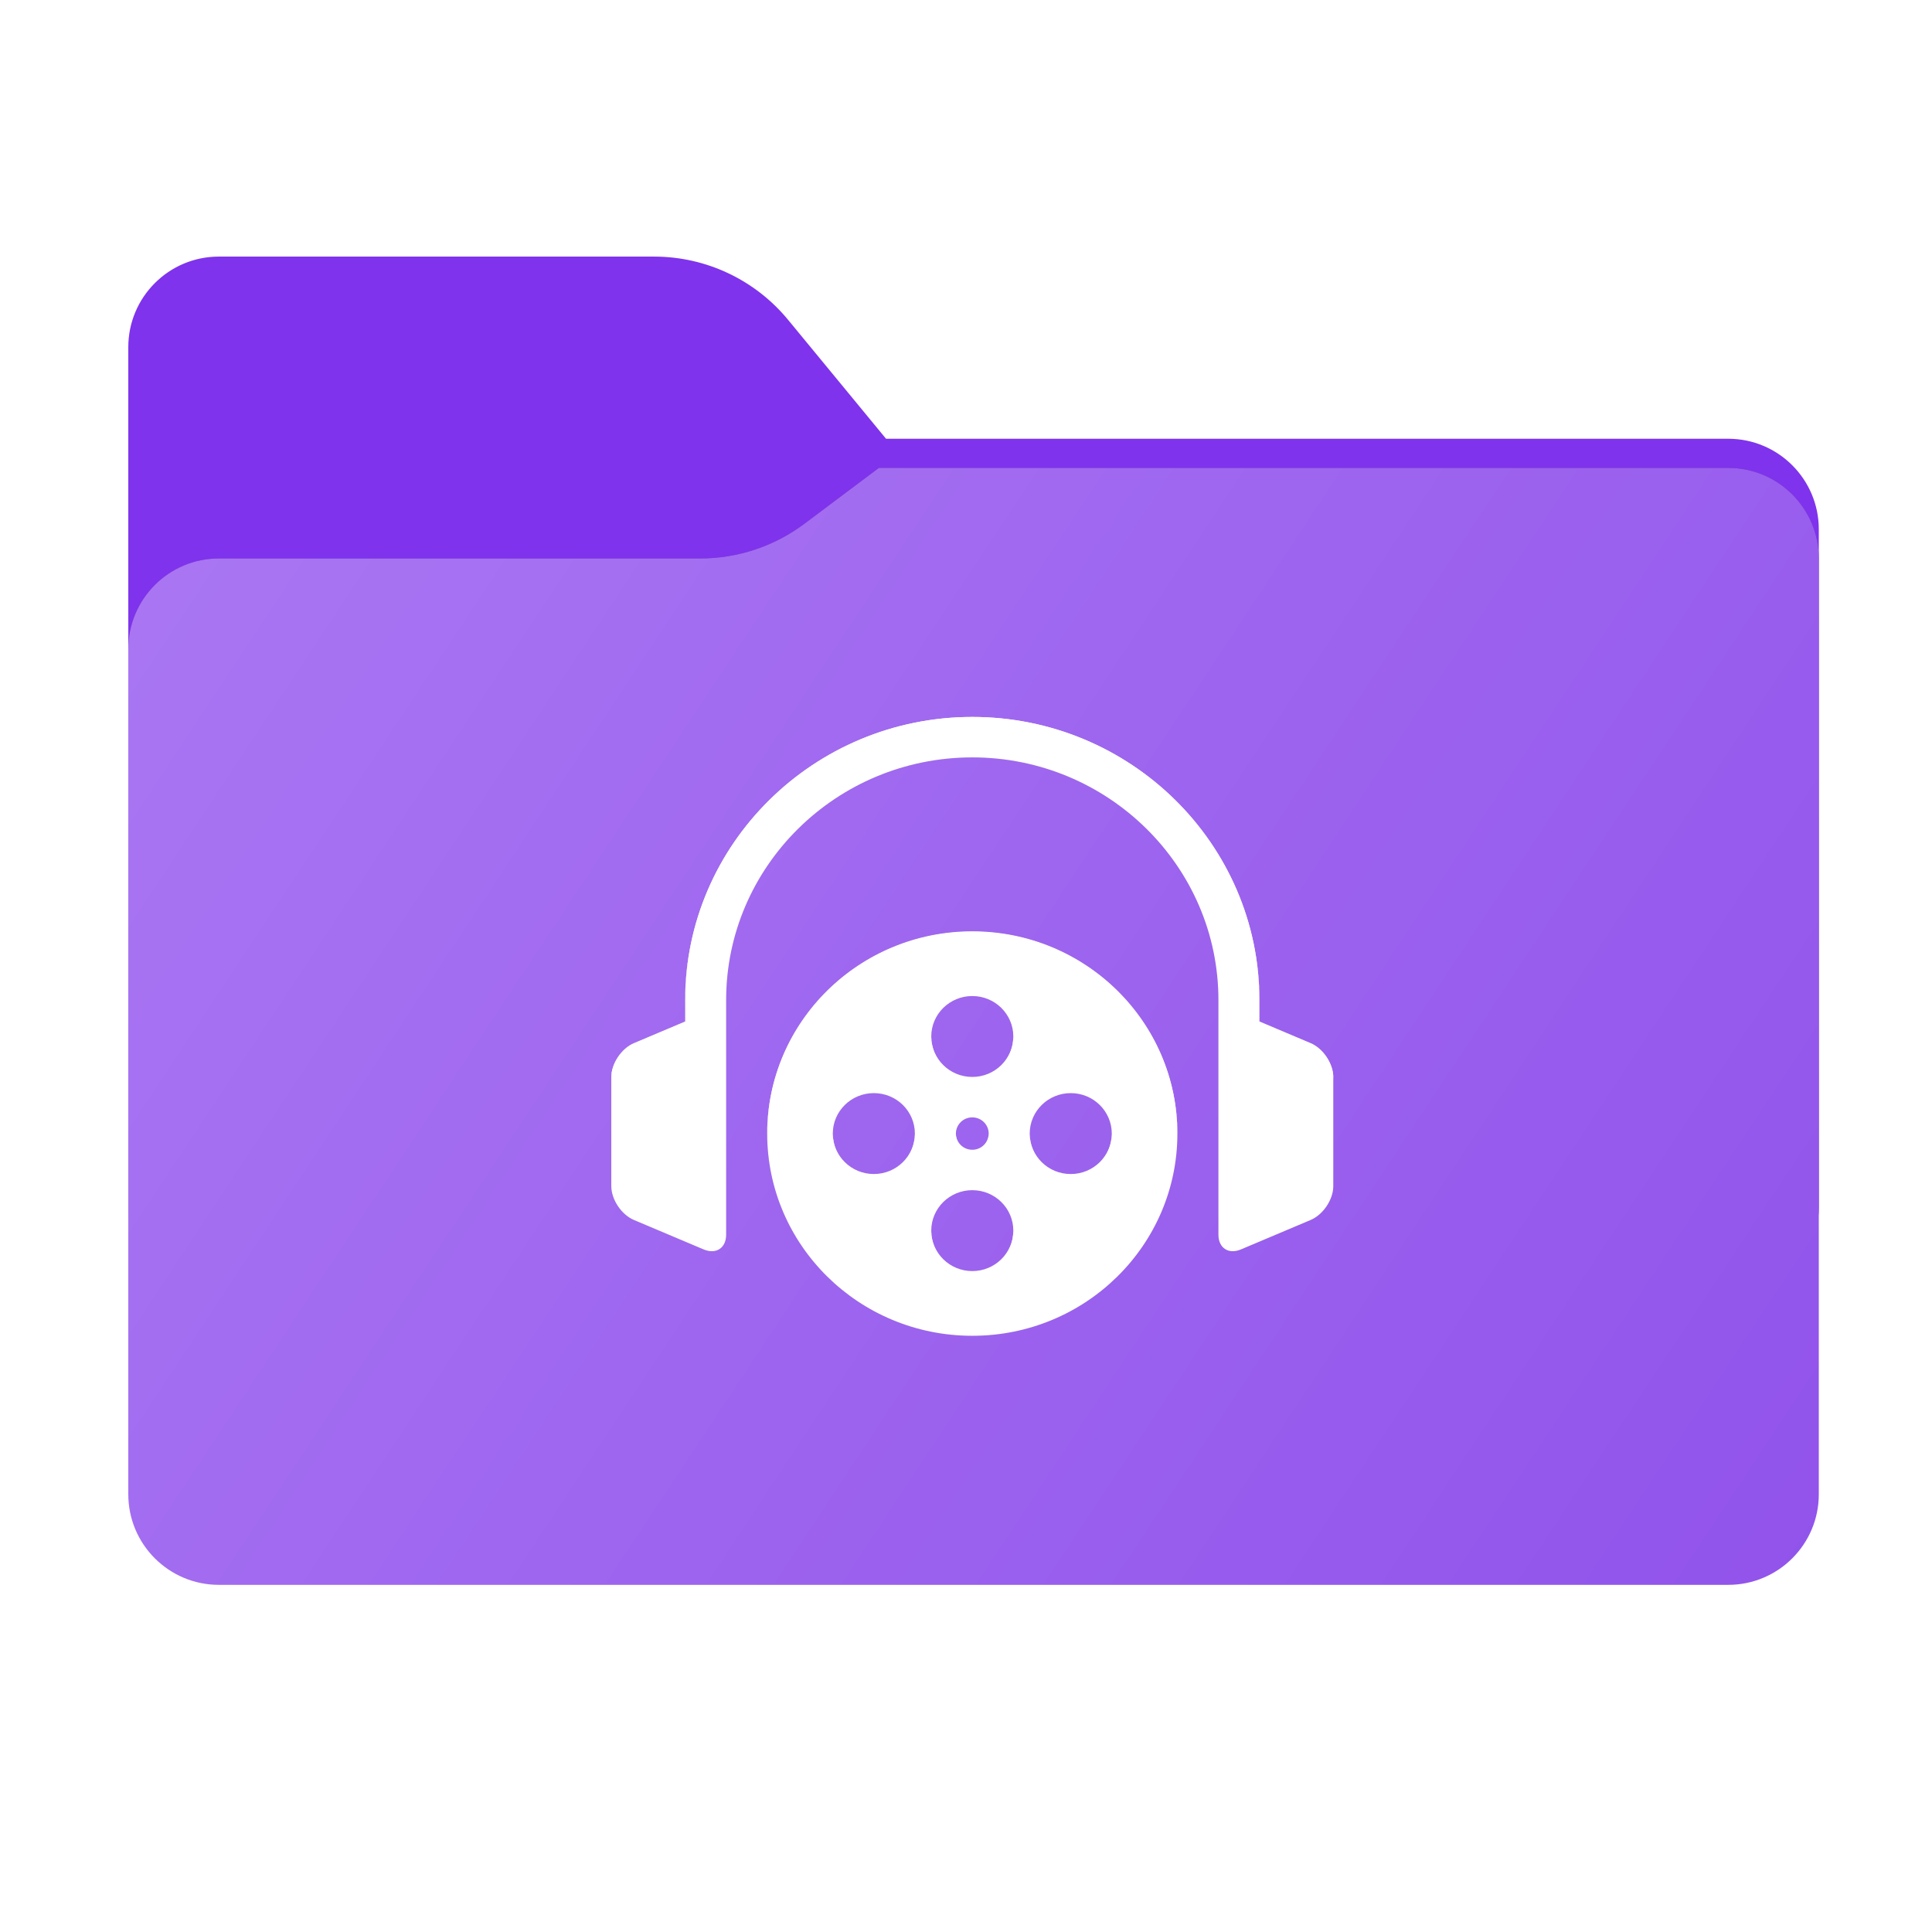 <svg width="256" height="256" viewBox="0 0 256 256" fill="none" xmlns="http://www.w3.org/2000/svg">
<path fill-rule="evenodd" clip-rule="evenodd" d="M104.425 42.378C100.056 37.073 93.544 34 86.671 34H29C22.373 34 17 39.373 17 46V58.137V68.2V160C17 166.627 22.373 172 29 172H229C235.627 172 241 166.627 241 160V70.137C241 63.51 235.627 58.137 229 58.137H117.404L104.425 42.378Z" fill="url(#paint0_linear_1015_29948)"/>
<mask id="mask0_1015_29948" style="mask-type:alpha" maskUnits="userSpaceOnUse" x="17" y="34" width="224" height="138">
<path fill-rule="evenodd" clip-rule="evenodd" d="M104.425 42.378C100.056 37.073 93.544 34 86.671 34H29C22.373 34 17 39.373 17 46V58.137V68.2V160C17 166.627 22.373 172 29 172H229C235.627 172 241 166.627 241 160V70.137C241 63.51 235.627 58.137 229 58.137H117.404L104.425 42.378Z" fill="url(#paint1_linear_1015_29948)"/>
</mask>
<g mask="url(#mask0_1015_29948)">
<g style="mix-blend-mode:multiply" filter="url(#filter0_f_1015_29948)">
<path fill-rule="evenodd" clip-rule="evenodd" d="M92.789 74C97.764 74 102.605 72.387 106.586 69.402L116.459 62H229C235.627 62 241 67.373 241 74V108V160C241 166.627 235.627 172 229 172H29C22.373 172 17 166.627 17 160L17 108V86C17 79.373 22.373 74 29 74H87H92.789Z" fill="black" fill-opacity="0.3"/>
</g>
</g>
<g filter="url(#filter1_ii_1015_29948)">
<path fill-rule="evenodd" clip-rule="evenodd" d="M92.789 74C97.764 74 102.605 72.387 106.586 69.402L116.459 62H229C235.627 62 241 67.373 241 74V108V198C241 204.627 235.627 210 229 210H29C22.373 210 17 204.627 17 198L17 108V86C17 79.373 22.373 74 29 74H87H92.789Z" fill="url(#paint2_linear_1015_29948)"/>
</g>
<path fill-rule="evenodd" clip-rule="evenodd" d="M173.67 138.217L166.883 135.348V132.516C166.881 111.829 149.812 95 128.833 95C107.855 95 90.785 111.829 90.785 132.516V135.349L83.997 138.217C82.342 138.916 81 140.923 81 142.699V157.17C81 158.946 82.342 160.953 83.997 161.652L93.222 165.55C94.877 166.25 96.219 165.376 96.219 163.601V132.516C96.219 114.785 110.851 100.359 128.833 100.359C146.816 100.359 161.447 114.785 161.447 132.516V163.6C161.447 165.376 162.79 166.25 164.445 165.549L173.67 161.651C175.325 160.953 176.667 158.946 176.667 157.17V142.699C176.667 140.924 175.325 138.918 173.67 138.217ZM141.878 155.564C138.877 155.564 136.443 153.164 136.443 150.204C136.443 147.244 138.876 144.845 141.878 144.845C144.881 144.845 147.315 147.244 147.315 150.204C147.315 153.164 144.882 155.564 141.878 155.564V155.564ZM128.833 142.699C125.831 142.699 123.398 140.3 123.398 137.341C123.398 134.38 125.831 131.981 128.833 131.981C131.836 131.981 134.269 134.38 134.269 137.341C134.269 140.3 131.836 142.699 128.833 142.699ZM126.66 150.202C126.665 149.63 126.896 149.083 127.303 148.681C127.711 148.279 128.261 148.056 128.833 148.059C130.033 148.059 131.006 149.019 131.006 150.202C131.002 150.775 130.771 151.322 130.364 151.724C129.956 152.127 129.406 152.35 128.833 152.347C128.261 152.35 127.71 152.127 127.303 151.724C126.895 151.322 126.664 150.775 126.66 150.202V150.202ZM128.833 168.424C125.831 168.424 123.398 166.026 123.398 163.065C123.398 160.105 125.831 157.705 128.833 157.705C131.836 157.705 134.269 160.105 134.269 163.065C134.269 166.026 131.836 168.424 128.833 168.424ZM115.789 155.562C112.786 155.562 110.352 153.163 110.352 150.202C110.352 147.242 112.786 144.844 115.789 144.844C118.79 144.844 121.224 147.242 121.224 150.202C121.224 153.163 118.791 155.562 115.789 155.562ZM128.833 123.405C113.823 123.405 101.656 135.403 101.656 150.202C101.656 165.003 113.823 177 128.833 177C143.843 177 156.011 165.002 156.011 150.202C156.011 135.403 143.843 123.405 128.833 123.405Z" fill="#8F64CA"/>
<path fill-rule="evenodd" clip-rule="evenodd" d="M173.67 138.217L166.883 135.348V132.516C166.881 111.829 149.812 95 128.833 95C107.855 95 90.785 111.829 90.785 132.516V135.349L83.997 138.217C82.342 138.916 81 140.923 81 142.699V157.17C81 158.946 82.342 160.953 83.997 161.652L93.222 165.55C94.877 166.25 96.219 165.376 96.219 163.601V132.516C96.219 114.785 110.851 100.359 128.833 100.359C146.816 100.359 161.447 114.785 161.447 132.516V163.6C161.447 165.376 162.79 166.25 164.445 165.549L173.67 161.651C175.325 160.953 176.667 158.946 176.667 157.17V142.699C176.667 140.924 175.325 138.918 173.67 138.217ZM141.878 155.564C138.877 155.564 136.443 153.164 136.443 150.204C136.443 147.244 138.876 144.845 141.878 144.845C144.881 144.845 147.315 147.244 147.315 150.204C147.315 153.164 144.882 155.564 141.878 155.564V155.564ZM128.833 142.699C125.831 142.699 123.398 140.3 123.398 137.341C123.398 134.38 125.831 131.981 128.833 131.981C131.836 131.981 134.269 134.38 134.269 137.341C134.269 140.3 131.836 142.699 128.833 142.699ZM126.66 150.202C126.665 149.63 126.896 149.083 127.303 148.681C127.711 148.279 128.261 148.056 128.833 148.059C130.033 148.059 131.006 149.019 131.006 150.202C131.002 150.775 130.771 151.322 130.364 151.724C129.956 152.127 129.406 152.35 128.833 152.347C128.261 152.35 127.71 152.127 127.303 151.724C126.895 151.322 126.664 150.775 126.66 150.202V150.202ZM128.833 168.424C125.831 168.424 123.398 166.026 123.398 163.065C123.398 160.105 125.831 157.705 128.833 157.705C131.836 157.705 134.269 160.105 134.269 163.065C134.269 166.026 131.836 168.424 128.833 168.424ZM115.789 155.562C112.786 155.562 110.352 153.163 110.352 150.202C110.352 147.242 112.786 144.844 115.789 144.844C118.79 144.844 121.224 147.242 121.224 150.202C121.224 153.163 118.791 155.562 115.789 155.562ZM128.833 123.405C113.823 123.405 101.656 135.403 101.656 150.202C101.656 165.003 113.823 177 128.833 177C143.843 177 156.011 165.002 156.011 150.202C156.011 135.403 143.843 123.405 128.833 123.405Z" fill="white"/>
<path fill-rule="evenodd" clip-rule="evenodd" d="M128.833 168.558C125.872 168.558 123.469 166.218 123.404 163.31C123.404 163.351 123.398 163.389 123.398 163.43C123.398 166.396 125.831 168.8 128.833 168.8C131.836 168.8 134.269 166.396 134.269 163.43C134.269 163.389 134.263 163.351 134.263 163.31C134.198 166.218 131.795 168.558 128.833 168.558ZM173.67 138.296L166.883 135.423V135.665L173.67 138.538C175.325 139.238 176.667 141.248 176.667 143.027V142.785C176.667 141.006 175.325 138.996 173.67 138.295V138.296ZM128.833 142.787C125.872 142.787 123.469 140.447 123.404 137.539C123.404 137.578 123.398 137.618 123.398 137.659C123.398 140.625 125.831 143.027 128.833 143.027C131.836 143.027 134.269 140.625 134.269 137.659C134.269 137.618 134.263 137.578 134.263 137.537C134.198 140.447 131.795 142.785 128.833 142.785V142.787ZM128.833 123.457C113.823 123.457 101.656 135.477 101.656 150.304V150.424C101.724 135.653 113.866 123.699 128.833 123.699C143.801 123.699 155.944 135.653 156.01 150.424L156.011 150.304C156.011 135.475 143.843 123.457 128.833 123.457V123.457ZM128.833 95.242C149.813 95.242 166.881 112.102 166.881 132.825V132.585C166.881 111.861 149.814 95 128.833 95C107.854 95 90.785 111.861 90.785 132.583V132.827C90.785 112.102 107.854 95.242 128.833 95.242V95.242ZM81 142.785V143.027C81 141.248 82.342 139.238 83.997 138.538L90.784 135.664V135.423L83.997 138.296C82.342 138.997 81 141.007 81 142.785ZM115.789 155.673C112.827 155.673 110.424 153.333 110.359 150.424C110.359 150.465 110.352 150.504 110.352 150.544C110.352 153.51 112.786 155.915 115.789 155.915C118.79 155.915 121.224 153.51 121.224 150.544C121.224 150.503 121.218 150.465 121.217 150.424C121.151 153.333 118.749 155.672 115.789 155.672V155.673ZM131.008 150.544C131.008 150.503 131.004 150.463 131.001 150.424C130.966 150.974 130.723 151.491 130.32 151.868C129.917 152.245 129.385 152.453 128.833 152.451C128.281 152.454 127.749 152.245 127.346 151.868C126.943 151.492 126.7 150.975 126.666 150.424C126.663 150.465 126.659 150.504 126.659 150.544C126.659 151.73 127.632 152.692 128.833 152.692C130.035 152.692 131.006 151.73 131.006 150.544H131.008ZM141.878 155.672C138.918 155.672 136.515 153.333 136.45 150.424C136.45 150.465 136.443 150.504 136.443 150.544C136.443 153.51 138.876 155.915 141.878 155.915C144.881 155.915 147.315 153.51 147.315 150.544C147.315 150.503 147.309 150.465 147.308 150.424C147.242 153.333 144.84 155.672 141.878 155.672Z" fill="white"/>
<defs>
<filter id="filter0_f_1015_29948" x="-20" y="25" width="298" height="184" filterUnits="userSpaceOnUse" color-interpolation-filters="sRGB">
<feFlood flood-opacity="0" result="BackgroundImageFix"/>
<feBlend mode="normal" in="SourceGraphic" in2="BackgroundImageFix" result="shape"/>
<feGaussianBlur stdDeviation="18.5" result="effect1_foregroundBlur_1015_29948"/>
</filter>
<filter id="filter1_ii_1015_29948" x="17" y="62" width="224" height="148" filterUnits="userSpaceOnUse" color-interpolation-filters="sRGB">
<feFlood flood-opacity="0" result="BackgroundImageFix"/>
<feBlend mode="normal" in="SourceGraphic" in2="BackgroundImageFix" result="shape"/>
<feColorMatrix in="SourceAlpha" type="matrix" values="0 0 0 0 0 0 0 0 0 0 0 0 0 0 0 0 0 0 127 0" result="hardAlpha"/>
<feOffset dy="4"/>
<feComposite in2="hardAlpha" operator="arithmetic" k2="-1" k3="1"/>
<feColorMatrix type="matrix" values="0 0 0 0 1 0 0 0 0 1 0 0 0 0 1 0 0 0 0.25 0"/>
<feBlend mode="normal" in2="shape" result="effect1_innerShadow_1015_29948"/>
<feColorMatrix in="SourceAlpha" type="matrix" values="0 0 0 0 0 0 0 0 0 0 0 0 0 0 0 0 0 0 127 0" result="hardAlpha"/>
<feOffset dy="-4"/>
<feComposite in2="hardAlpha" operator="arithmetic" k2="-1" k3="1"/>
<feColorMatrix type="matrix" values="0 0 0 0 0 0 0 0 0 0 0 0 0 0 0 0 0 0 0.9 0"/>
<feBlend mode="soft-light" in2="effect1_innerShadow_1015_29948" result="effect2_innerShadow_1015_29948"/>
</filter>
<linearGradient id="paint0_linear_1015_29948" x1="129" y1="34" x2="129" y2="172" gradientUnits="userSpaceOnUse">
<stop stop-color="#7F33EC"/>
</linearGradient>
<linearGradient id="paint1_linear_1015_29948" x1="17" y1="34" x2="197.768" y2="215.142" gradientUnits="userSpaceOnUse">
<stop stop-color="#05815D"/>
<stop offset="1" stop-color="#0C575F"/>
</linearGradient>
<linearGradient id="paint2_linear_1015_29948" x1="17" y1="62" x2="241" y2="210" gradientUnits="userSpaceOnUse">
<stop stop-color="#AA77F3"/>
<stop offset="1" stop-color="#9153EB"/>
</linearGradient>
</defs>
</svg>
